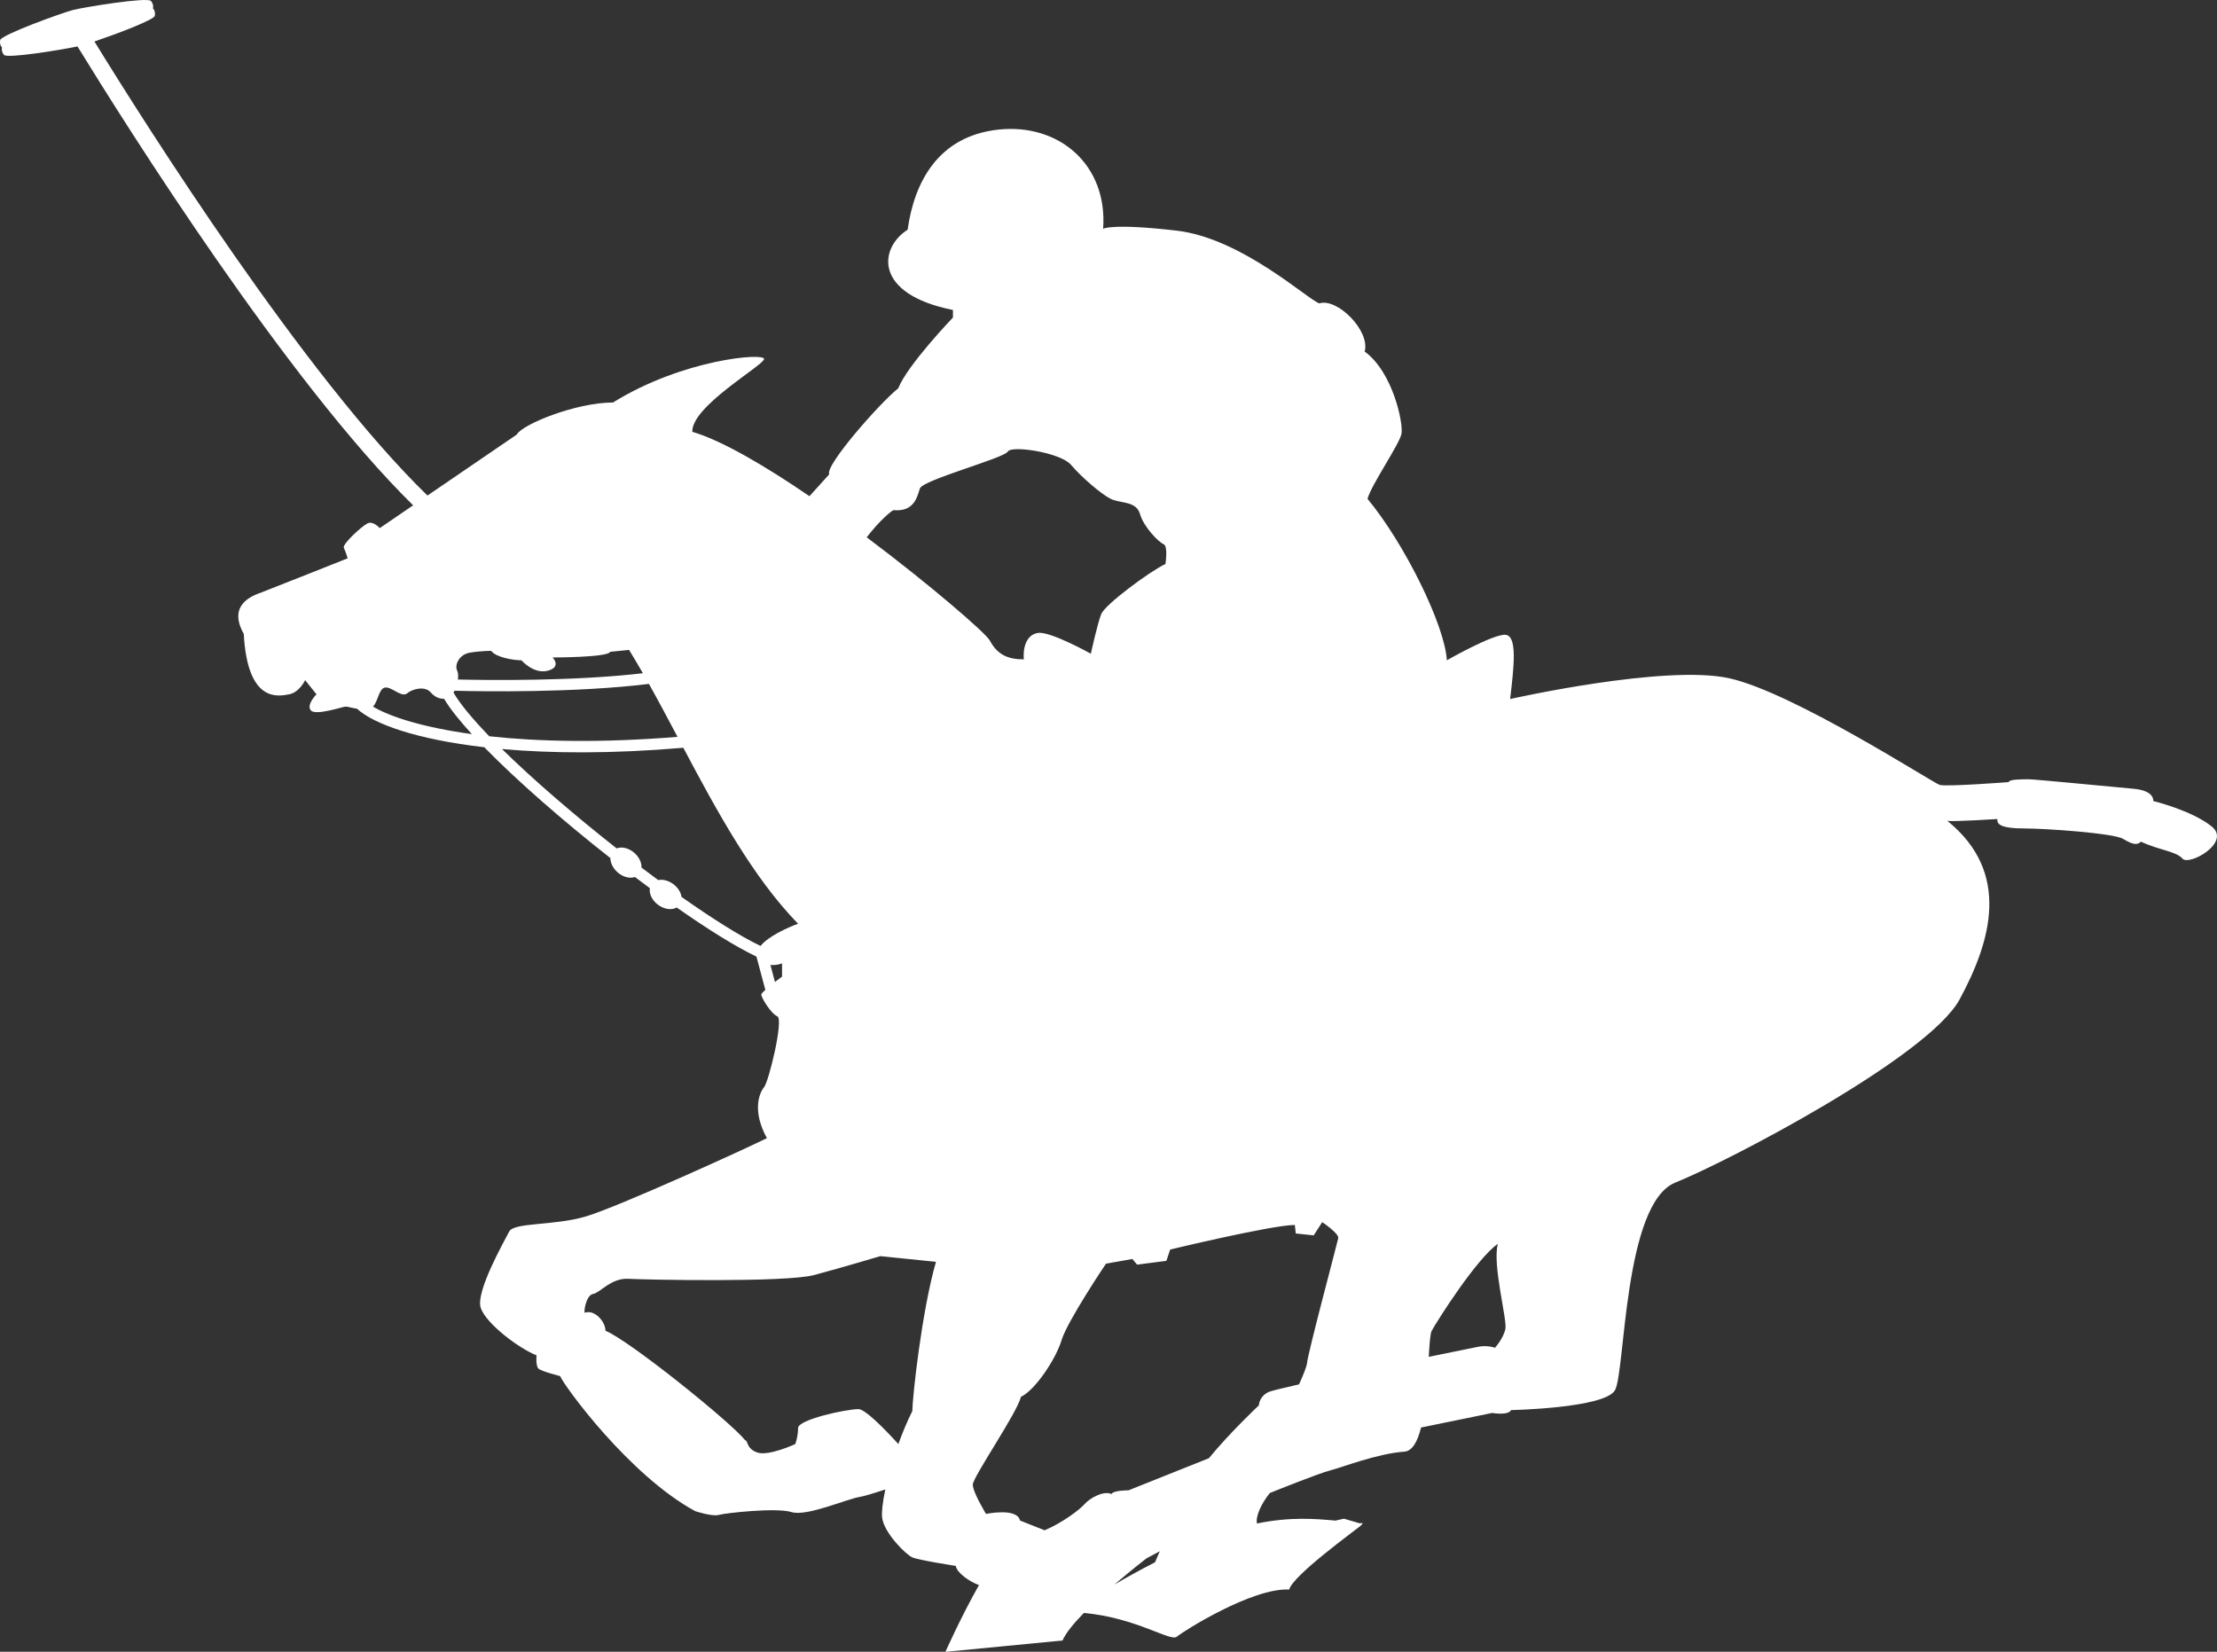 <svg version="1.1" id="图层_1" x="0px" y="0px" width="200px" height="149.021px" viewBox="0 0 200 149.021" enable-background="new 0 0 200 149.021" xml:space="preserve" xmlns="http://www.w3.org/2000/svg" xmlns:xlink="http://www.w3.org/1999/xlink" xmlns:xml="http://www.w3.org/XML/1998/namespace">
  <rect x="0" y="0" width="200" height="149.021" fill="#333333" stroke="none"/>
  <path fill="#FFFFFF" d="M199.527,74.565c-1.789-1.449-5.281-2.3-5.281-2.3s0.17-0.938-1.789-1.106
	c-1.959-0.173-8.861-0.854-9.457-0.854s-1.789,0-1.789,0.256c0,0-5.623,0.425-6.219,0.256c-0.596-0.171-13.205-8.349-18.998-9.627
	c-5.791-1.277-19.762,1.875-19.762,1.875c0.34-2.897,0.679-5.709-0.428-5.795c-1.106-0.083-5.282,2.301-5.282,2.301
	c-0.169-3.152-3.833-10.564-7.155-14.566c0.342-1.279,2.897-4.942,3.066-5.881c0.171-0.936-0.767-5.537-3.322-7.41
	c0.511-1.874-2.471-4.856-4.089-4.345c-0.937-0.255-6.986-5.879-12.862-6.56c-5.881-0.681-6.645-0.169-6.645-0.169
	c0.424-5.793-4.007-9.542-9.459-8.946c-5.45,0.596-7.581,4.77-8.178,9.032c-2.556,1.617-3.151,5.792,4.089,7.24v0.682
	c0,0-4.089,4.259-4.939,6.39c-1.619,1.276-6.646,6.984-6.22,7.753l-1.786,1.973c-3.997-2.73-7.893-5.023-10.567-5.808
	c-0.084-2.3,6.39-5.964,6.475-6.561c0.086-0.596-7.326,0-13.631,3.918c-3.321,0-8.178,1.959-8.688,2.898l-8.049,5.495
	C27.488,33.945,13.182,11.325,8.518,3.744c1.937-0.654,5.388-1.953,5.448-2.321c0.078-0.468-0.173-0.67-0.173-0.67
	s0.121-0.296-0.173-0.667c-0.296-0.368-6.024,0.554-7.048,0.819C5.547,1.172,0.093,3.152,0.016,3.618
	c-0.079,0.466,0.172,0.669,0.172,0.669S0.065,4.584,0.36,4.953c0.268,0.335,4.981-0.419,6.631-0.764
	c4.418,7.199,18.931,30.247,30.278,41.399l-3.012,2.057c0,0-0.597-0.681-1.107-0.425c-0.512,0.255-2.301,1.875-2.131,2.213
	c0.173,0.341,0.341,0.938,0.341,0.938s-7.069,2.811-7.751,3.066c-0.682,0.256-3.152,1.022-1.619,3.749
	c0.341,6.305,3.152,5.623,4.089,5.453c0.937-0.171,1.448-1.279,1.448-1.279l1.022,1.279c0,0-0.936,0.936-0.511,1.448
	c0.426,0.51,2.896-0.341,3.153-0.341c0.133,0,0.55,0.118,1.015,0.193c1.512,1.389,5.413,2.775,11.48,3.473
	c2.967,3.04,7.152,6.682,11.378,10.002c0,0.422,0.22,0.9,0.632,1.271c0.496,0.445,1.121,0.598,1.579,0.435
	c0.453,0.344,0.903,0.68,1.35,1.01c-0.085,0.488,0.189,1.089,0.733,1.494c0.565,0.424,1.245,0.504,1.688,0.248
	c2.793,1.959,5.327,3.542,7.193,4.428l0.802,3c-0.215,0.195-0.367,0.357-0.367,0.43c0,0.255,0.853,1.703,1.449,1.959
	c0.595,0.257-0.77,5.877-1.194,6.39c-0.426,0.511-1.107,2.13,0.255,4.601c-1.873,0.938-13.458,6.219-16.355,7.07
	c-2.896,0.853-6.474,0.512-6.9,1.363c-0.425,0.852-3.067,5.452-2.556,6.9s3.492,3.664,5.026,4.26c0,0-0.085,0.936,0.17,1.193
	c0.257,0.256,1.96,0.681,1.96,0.681c0.34,0.853,6.219,8.944,12.182,12.183c0,0,1.534,0.511,2.131,0.341
	c0.596-0.171,5.197-0.681,6.559-0.256c1.363,0.426,5.026-1.192,6.135-1.363c0.409-0.063,1.33-0.347,2.329-0.679
	c-0.241,1.141-0.347,2.063-0.286,2.553c0.172,1.363,2.131,3.322,2.727,3.578c0.597,0.256,3.919,0.767,3.919,0.767
	c0.078,0.624,1.297,1.46,2.091,1.729c-1.621,2.854-3.028,6.024-3.028,6.024l10.565-1.023c0.289-0.675,1.023-1.561,1.927-2.486
	c4.756,0.438,7.825,2.624,8.382,2.145c0.595-0.509,6.813-4.428,10.136-4.257c0.341-1.278,5.88-5.282,6.391-5.708s0-0.258,0-0.258
	l-1.449-0.424l-0.767,0.17c-1.838-0.162-4.055-0.357-7.083,0.262c-0.131-0.649,0.39-1.786,1.162-2.748
	c0.438-0.178,4.444-1.787,5.41-2.029c1.022-0.255,4.258-1.531,6.729-1.704c0.727-0.05,1.194-0.933,1.507-2.177l6.416-1.314
	c0,0,1.447,0.254,1.704-0.258c0,0,8.435-0.17,9.37-1.788c0.938-1.618,0.769-16.868,5.453-18.741
	c4.686-1.875,22.832-11.331,25.642-16.527s4.686-11.416-1.107-16.101c0.596,0.086,4.516-0.169,4.516-0.169
	c-0.088,0.51,0.428,0.851,2.385,0.851c1.959,0,8.092,0.425,8.945,0.938c0.852,0.511,1.277,0.596,1.619,0.255
	c1.617,0.768,3.152,0.851,3.748,1.531C197.482,78.143,201.316,76.014,199.527,74.565 M44.138,66.424
	c-1.495-1.551-2.632-2.91-3.226-3.94c0.032-0.053,0.062-0.108,0.09-0.167c2.478,0.065,10.909,0.201,17.54-0.617
	c0.858,1.534,1.713,3.142,2.579,4.777C54.259,67.038,48.58,66.91,44.138,66.424 M42.351,58.889c0.938-0.17,1.959-0.17,1.959-0.17
	c0.427,0.596,2.046,0.852,2.728,0.852c0,0,1.107,1.278,2.385,0.938c1.276-0.341,0.426-1.194,0.426-1.194s5.025,0,5.196-0.51
	l1.704-0.171c0.419,0.679,0.835,1.383,1.248,2.104c-6.253,0.728-13.991,0.63-16.688,0.566c0.041-0.32,0.026-0.611-0.065-0.794
	C40.987,59.998,41.415,59.062,42.351,58.889 M33.649,63.748c0.448-0.461,0.52-1.559,1.034-1.705c0.598-0.171,1.533,0.937,2.044,0.51
	c0.511-0.425,1.619-0.681,2.13-0.084c0.339,0.394,0.786,0.597,1.2,0.57c0.525,0.883,1.391,1.971,2.512,3.192
	C38.171,65.625,35.18,64.666,33.649,63.748 M61.482,80.916c-0.056-0.402-0.314-0.832-0.735-1.148
	c-0.441-0.33-0.954-0.455-1.37-0.371c-0.497-0.365-0.999-0.74-1.504-1.123c0.017-0.434-0.203-0.932-0.628-1.313
	c-0.508-0.457-1.153-0.604-1.614-0.418c-3.775-2.971-7.521-6.192-10.347-8.967c4.453,0.399,9.929,0.437,16.359-0.114
	c3.041,5.731,6.268,11.681,10.354,15.878c-0.872,0.311-2.697,1.123-3.386,2.003C66.784,84.466,64.266,82.879,61.482,80.916
	 M69.91,88.59l-0.408-1.536c0.543,0.06,1.048-0.136,1.048-0.136v1.191C70.55,88.109,70.261,88.32,69.91,88.59 M82.305,127.299
	c-0.472,0.942-0.895,1.963-1.261,2.979c-1.413-1.543-3.021-3.15-3.595-3.15c-1.106,0-5.452,0.938-5.452,1.704
	c0,0.769-0.254,1.449-0.254,1.449s-2.389,1.105-3.409,0.766c-1.022-0.34-0.852-1.106-1.107-1.106
	c-1.276-1.619-10.479-9.03-12.607-9.883c0-0.854-1.023-1.959-1.875-1.619c-0.086-0.256,0.17-1.619,0.766-1.703
	c0.598-0.086,1.619-1.448,3.152-1.365c1.534,0.086,14.228,0.344,16.782-0.34c2.557-0.682,5.965-1.704,5.965-1.704l5.026,0.512
	C83.157,118.268,82.305,126.105,82.305,127.299 M78.188,48.474c1.203-1.564,2.246-2.393,2.414-2.45
	c1.874,0.172,2.13-1.192,2.385-1.958c0.256-0.767,7.582-2.727,7.923-3.322c0.342-0.596,4.771,0.087,5.708,1.193
	c0.937,1.108,2.726,2.64,3.578,3.068c0.852,0.424,2.301,0.17,2.642,1.361c0.341,1.194,1.703,2.556,2.129,2.727
	c0.425,0.171,0.17,1.788,0.17,1.788c-1.447,0.683-5.453,3.664-5.793,4.517c-0.34,0.852-0.937,3.578-0.937,3.578
	s-3.663-2.045-4.771-1.875c-1.107,0.169-1.362,1.448-1.277,2.385c-1.449,0-2.386-0.424-3.068-1.704
	C88.943,57.13,83.991,52.83,78.188,48.474 M104.195,140.949c-1.398,0.712-2.628,1.398-3.669,2.013
	c1.565-1.346,2.906-2.374,2.906-2.374l1.193-0.636C104.475,140.295,104.329,140.628,104.195,140.949 M117.914,122.953
	c-0.024,0.275-0.294,1.01-0.726,1.941c-1.519,0.344-2.57,0.603-2.766,0.697c-0.854,0.428-0.854,1.194-0.854,1.194
	s-2.578,2.415-4.51,4.771l-7.246,2.896c0,0-1.448,0-1.534,0.342c-0.68-0.342-1.959,0.34-2.471,0.938
	c-0.353,0.412-1.928,1.639-3.572,2.328l-2.219-0.881c-0.256-1.191-3.067-0.596-3.067-0.596s-1.192-1.96-1.192-2.641
	c0-0.683,4.004-6.475,4.345-7.924c1.277-0.597,3.151-3.408,3.663-5.111c0.512-1.705,4.005-6.9,4.005-6.9l2.384-0.424l0.426,0.51
	l2.642-0.342l0.342-1.022c0,0,9.2-2.215,11.245-2.215l0.085,0.767l1.618,0.172l0.766-1.193c0,0,1.534,1.021,1.447,1.449
	C120.641,112.135,117.999,122.016,117.914,122.953 M135.805,119.885c-0.169,0.853-0.937,1.707-0.937,1.707s-0.684-0.258-1.534-0.087
	c-0.262,0.052-2.057,0.416-4.443,0.907c0.067-1.191,0.131-2.102,0.27-2.355c0.511-0.938,4.089-6.561,5.964-7.838
	C134.612,114.094,135.976,119.033,135.805,119.885" class="color c1"/>
</svg>